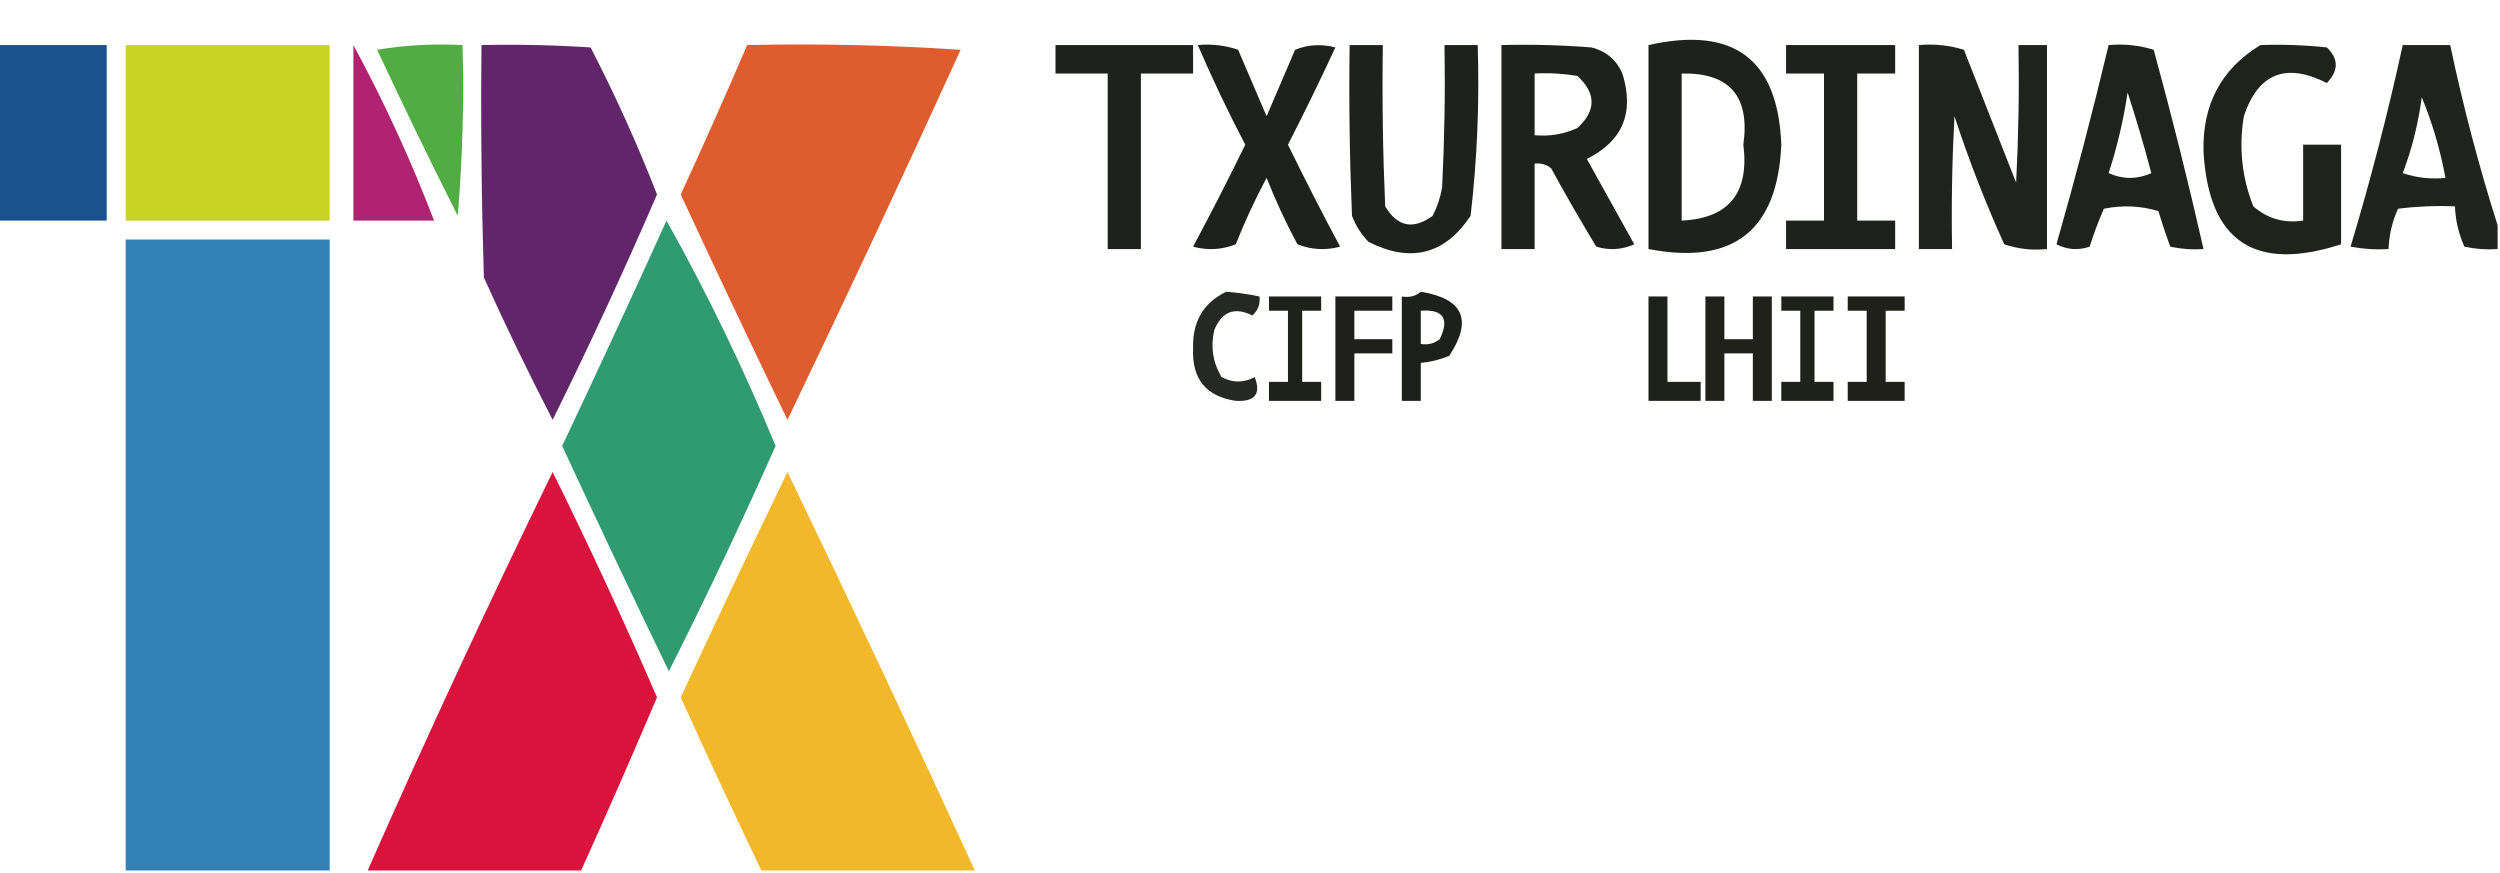 <?xml version="1.0" encoding="UTF-8"?>
<!DOCTYPE svg PUBLIC "-//W3C//DTD SVG 1.1//EN" "http://www.w3.org/Graphics/SVG/1.1/DTD/svg11.dtd">
<svg xmlns="http://www.w3.org/2000/svg" version="1.1" width="527px" height="184px" style="shape-rendering:geometricPrecision; text-rendering:geometricPrecision; image-rendering:optimizeQuality; fill-rule:evenodd; clip-rule:evenodd" xmlns:xlink="http://www.w3.org/1999/xlink">
<g><path style="opacity:0.955" fill="#0f4b87" d="M -0.5,9.5 C 7.167,9.5 14.833,9.5 22.5,9.5C 22.5,21.833 22.5,34.167 22.5,46.5C 14.833,46.5 7.167,46.5 -0.5,46.5C -0.5,34.167 -0.5,21.833 -0.5,9.5 Z"/></g>
<g><path style="opacity:0.981" fill="#c7d421" d="M 26.5,9.5 C 40.833,9.5 55.167,9.5 69.5,9.5C 69.5,21.833 69.5,34.167 69.5,46.5C 55.167,46.5 40.833,46.5 26.5,46.5C 26.5,34.167 26.5,21.833 26.5,9.5 Z"/></g>
<g><path style="opacity:0.996" fill="#1f211c" d="M 316.5,9.5 C 322.842,9.334 329.175,9.5 335.5,10C 338.583,10.786 340.749,12.619 342,15.5C 344.566,23.747 342.066,29.747 334.5,33.5C 337.833,39.5 341.167,45.5 344.5,51.5C 341.894,52.652 339.227,52.818 336.5,52C 333.207,46.582 330.04,41.082 327,35.5C 325.989,34.663 324.822,34.33 323.5,34.5C 323.5,40.5 323.5,46.5 323.5,52.5C 321.167,52.5 318.833,52.5 316.5,52.5C 316.5,38.167 316.5,23.833 316.5,9.5 Z M 323.5,15.5 C 326.518,15.335 329.518,15.502 332.5,16C 336.5,19.667 336.5,23.333 332.5,27C 329.649,28.289 326.649,28.789 323.5,28.5C 323.5,24.167 323.5,19.833 323.5,15.5 Z"/></g>
<g><path style="opacity:0.992" fill="#1f211b" d="M 476.5,9.5 C 481.179,9.334 485.845,9.501 490.5,10C 493.001,12.399 493.001,14.899 490.5,17.5C 481.853,13.123 476.02,15.456 473,24.5C 471.919,31.054 472.586,37.388 475,43.5C 477.984,46.1 481.484,47.1 485.5,46.5C 485.5,41.167 485.5,35.833 485.5,30.5C 488.167,30.5 490.833,30.5 493.5,30.5C 493.5,37.5 493.5,44.5 493.5,51.5C 475.266,57.398 465.599,50.898 464.5,32C 464.237,22.016 468.237,14.516 476.5,9.5 Z"/></g>
<g><path style="opacity:0.997" fill="#51ac44" d="M 79.5,10.5 C 85.31,9.51 91.31,9.177 97.5,9.5C 97.832,21.518 97.499,33.519 96.5,45.5C 90.627,33.852 84.961,22.185 79.5,10.5 Z"/></g>
<g><path style="opacity:1" fill="#61256a" d="M 101.5,9.5 C 109.174,9.334 116.841,9.5 124.5,10C 129.713,20.093 134.38,30.426 138.5,41C 131.567,57.032 124.234,72.865 116.5,88.5C 111.399,78.631 106.565,68.631 102,58.5C 101.5,42.17 101.333,25.837 101.5,9.5 Z"/></g>
<g><path style="opacity:0.985" fill="#de5b2c" d="M 157.5,9.5 C 172.515,9.167 187.515,9.501 202.5,10.5C 190.607,36.62 178.44,62.62 166,88.5C 158.38,72.758 150.88,56.925 143.5,41C 148.316,30.537 152.983,20.037 157.5,9.5 Z"/></g>
<g><path style="opacity:1" fill="#1f211c" d="M 222.5,9.5 C 232.167,9.5 241.833,9.5 251.5,9.5C 251.5,11.5 251.5,13.5 251.5,15.5C 247.833,15.5 244.167,15.5 240.5,15.5C 240.5,27.833 240.5,40.167 240.5,52.5C 238.167,52.5 235.833,52.5 233.5,52.5C 233.5,40.167 233.5,27.833 233.5,15.5C 229.833,15.5 226.167,15.5 222.5,15.5C 222.5,13.5 222.5,11.5 222.5,9.5 Z"/></g>
<g><path style="opacity:0.993" fill="#1f211c" d="M 252.5,9.5 C 255.448,9.223 258.281,9.556 261,10.5C 263,15.167 265,19.833 267,24.5C 269,19.833 271,15.167 273,10.5C 275.737,9.39 278.571,9.223 281.5,10C 278.311,16.879 274.977,23.712 271.5,30.5C 275.039,37.745 278.706,44.911 282.5,52C 279.446,52.821 276.446,52.655 273.5,51.5C 271.06,46.953 268.893,42.287 267,37.5C 264.576,42.016 262.41,46.683 260.5,51.5C 257.554,52.655 254.554,52.821 251.5,52C 255.294,44.911 258.961,37.745 262.5,30.5C 258.882,23.6 255.549,16.6 252.5,9.5 Z"/></g>
<g><path style="opacity:0.999" fill="#1f211c" d="M 284.5,9.5 C 286.833,9.5 289.167,9.5 291.5,9.5C 291.333,20.838 291.5,32.172 292,43.5C 294.573,47.809 297.906,48.476 302,45.5C 302.973,43.608 303.64,41.608 304,39.5C 304.5,29.506 304.666,19.506 304.5,9.5C 306.833,9.5 309.167,9.5 311.5,9.5C 311.891,21.553 311.391,33.553 310,45.5C 304.577,53.648 297.411,55.481 288.5,51C 286.959,49.421 285.792,47.587 285,45.5C 284.5,33.505 284.333,21.505 284.5,9.5 Z"/></g>
<g><path style="opacity:0.993" fill="#1f211c" d="M 347.5,9.5 C 365.469,5.451 374.802,12.451 375.5,30.5C 374.714,48.614 365.38,55.947 347.5,52.5C 347.5,38.167 347.5,23.833 347.5,9.5 Z M 354.5,15.5 C 364.589,15.288 368.922,20.288 367.5,30.5C 368.774,40.692 364.441,46.026 354.5,46.5C 354.5,36.167 354.5,25.833 354.5,15.5 Z"/></g>
<g><path style="opacity:1" fill="#1f211c" d="M 376.5,9.5 C 384.167,9.5 391.833,9.5 399.5,9.5C 399.5,11.5 399.5,13.5 399.5,15.5C 396.833,15.5 394.167,15.5 391.5,15.5C 391.5,25.833 391.5,36.167 391.5,46.5C 394.167,46.5 396.833,46.5 399.5,46.5C 399.5,48.5 399.5,50.5 399.5,52.5C 391.833,52.5 384.167,52.5 376.5,52.5C 376.5,50.5 376.5,48.5 376.5,46.5C 379.167,46.5 381.833,46.5 384.5,46.5C 384.5,36.167 384.5,25.833 384.5,15.5C 381.833,15.5 379.167,15.5 376.5,15.5C 376.5,13.5 376.5,11.5 376.5,9.5 Z"/></g>
<g><path style="opacity:0.992" fill="#1f211c" d="M 404.5,9.5 C 407.777,9.216 410.943,9.549 414,10.5C 417.667,19.833 421.333,29.167 425,38.5C 425.5,28.839 425.666,19.172 425.5,9.5C 427.5,9.5 429.5,9.5 431.5,9.5C 431.5,23.833 431.5,38.167 431.5,52.5C 428.428,52.817 425.428,52.484 422.5,51.5C 418.51,42.697 415.01,33.697 412,24.5C 411.5,33.827 411.334,43.161 411.5,52.5C 409.167,52.5 406.833,52.5 404.5,52.5C 404.5,38.167 404.5,23.833 404.5,9.5 Z"/></g>
<g><path style="opacity:0.992" fill="#1f211c" d="M 444.5,9.5 C 447.777,9.216 450.943,9.549 454,10.5C 457.819,24.441 461.319,38.441 464.5,52.5C 462.143,52.663 459.81,52.497 457.5,52C 456.594,49.553 455.761,47.053 455,44.5C 451.256,43.374 447.423,43.207 443.5,44C 442.347,46.616 441.347,49.282 440.5,52C 438.098,52.814 435.765,52.647 433.5,51.5C 437.482,37.573 441.148,23.573 444.5,9.5 Z M 448.5,19.5 C 450.299,25.009 451.965,30.676 453.5,36.5C 450.5,37.833 447.5,37.833 444.5,36.5C 446.308,30.937 447.641,25.27 448.5,19.5 Z"/></g>
<g><path style="opacity:0.988" fill="#1f211c" d="M 526.5,47.5 C 526.5,49.167 526.5,50.833 526.5,52.5C 524.143,52.663 521.81,52.497 519.5,52C 518.287,49.313 517.62,46.48 517.5,43.5C 513.486,43.334 509.486,43.501 505.5,44C 504.287,46.687 503.62,49.52 503.5,52.5C 500.813,52.664 498.146,52.497 495.5,52C 499.712,37.986 503.379,23.82 506.5,9.5C 509.833,9.5 513.167,9.5 516.5,9.5C 519.231,22.431 522.565,35.098 526.5,47.5 Z M 510.5,20.5 C 512.739,25.894 514.406,31.561 515.5,37.5C 512.428,37.817 509.428,37.484 506.5,36.5C 508.463,31.316 509.796,25.983 510.5,20.5 Z"/></g>
<g><path style="opacity:0.984" fill="#af206f" d="M 74.5,9.5 C 80.957,21.417 86.623,33.75 91.5,46.5C 85.833,46.5 80.167,46.5 74.5,46.5C 74.5,34.167 74.5,21.833 74.5,9.5 Z"/></g>
<g><path style="opacity:0.978" fill="#2c996e" d="M 140.5,46.5 C 149.057,61.783 156.723,77.617 163.5,94C 156.379,110.039 148.879,125.873 141,141.5C 133.355,125.712 125.855,109.878 118.5,94C 125.974,78.22 133.307,62.387 140.5,46.5 Z"/></g>
<g><path style="opacity:0.98" fill="#2f7eb7" d="M 69.5,183.5 C 55.167,183.5 40.833,183.5 26.5,183.5C 26.5,139.167 26.5,94.833 26.5,50.5C 40.833,50.5 55.167,50.5 69.5,50.5C 69.5,94.833 69.5,139.167 69.5,183.5 Z"/></g>
<g><path style="opacity:0.96" fill="#1e201a" d="M 258.5,61.5 C 260.861,61.674 263.194,62.007 265.5,62.5C 265.688,64.103 265.188,65.437 264,66.5C 260.274,64.646 257.608,65.646 256,69.5C 255.149,73.042 255.649,76.375 257.5,79.5C 259.828,80.724 262.161,80.724 264.5,79.5C 265.868,83.057 264.534,84.723 260.5,84.5C 254.248,83.576 251.248,79.909 251.5,73.5C 251.335,67.803 253.668,63.803 258.5,61.5 Z"/></g>
<g><path style="opacity:0.996" fill="#1e201b" d="M 299.5,61.5 C 308.482,62.961 310.482,67.461 305.5,75C 303.564,75.813 301.564,76.313 299.5,76.5C 299.5,79.167 299.5,81.833 299.5,84.5C 298.167,84.5 296.833,84.5 295.5,84.5C 295.5,77.167 295.5,69.833 295.5,62.5C 297.099,62.768 298.432,62.434 299.5,61.5 Z M 299.5,65.5 C 304.255,65.156 305.588,67.156 303.5,71.5C 302.311,72.429 300.978,72.762 299.5,72.5C 299.5,70.167 299.5,67.833 299.5,65.5 Z"/></g>
<g><path style="opacity:1" fill="#1f211b" d="M 267.5,62.5 C 271.167,62.5 274.833,62.5 278.5,62.5C 278.5,63.5 278.5,64.5 278.5,65.5C 277.167,65.5 275.833,65.5 274.5,65.5C 274.5,70.5 274.5,75.5 274.5,80.5C 275.833,80.5 277.167,80.5 278.5,80.5C 278.5,81.833 278.5,83.167 278.5,84.5C 274.833,84.5 271.167,84.5 267.5,84.5C 267.5,83.167 267.5,81.833 267.5,80.5C 268.833,80.5 270.167,80.5 271.5,80.5C 271.5,75.5 271.5,70.5 271.5,65.5C 270.167,65.5 268.833,65.5 267.5,65.5C 267.5,64.5 267.5,63.5 267.5,62.5 Z"/></g>
<g><path style="opacity:1" fill="#1f201b" d="M 281.5,62.5 C 285.5,62.5 289.5,62.5 293.5,62.5C 293.5,63.5 293.5,64.5 293.5,65.5C 290.833,65.5 288.167,65.5 285.5,65.5C 285.5,67.5 285.5,69.5 285.5,71.5C 288.167,71.5 290.833,71.5 293.5,71.5C 293.5,72.5 293.5,73.5 293.5,74.5C 290.833,74.5 288.167,74.5 285.5,74.5C 285.5,77.833 285.5,81.167 285.5,84.5C 284.167,84.5 282.833,84.5 281.5,84.5C 281.5,77.167 281.5,69.833 281.5,62.5 Z"/></g>
<g><path style="opacity:1" fill="#1f211b" d="M 347.5,62.5 C 348.833,62.5 350.167,62.5 351.5,62.5C 351.5,68.5 351.5,74.5 351.5,80.5C 353.833,80.5 356.167,80.5 358.5,80.5C 358.5,81.833 358.5,83.167 358.5,84.5C 354.833,84.5 351.167,84.5 347.5,84.5C 347.5,77.167 347.5,69.833 347.5,62.5 Z"/></g>
<g><path style="opacity:1" fill="#1f211a" d="M 359.5,62.5 C 360.833,62.5 362.167,62.5 363.5,62.5C 363.5,65.5 363.5,68.5 363.5,71.5C 365.5,71.5 367.5,71.5 369.5,71.5C 369.5,68.5 369.5,65.5 369.5,62.5C 370.833,62.5 372.167,62.5 373.5,62.5C 373.5,69.833 373.5,77.167 373.5,84.5C 372.167,84.5 370.833,84.5 369.5,84.5C 369.5,81.167 369.5,77.833 369.5,74.5C 367.5,74.5 365.5,74.5 363.5,74.5C 363.5,77.833 363.5,81.167 363.5,84.5C 362.167,84.5 360.833,84.5 359.5,84.5C 359.5,77.167 359.5,69.833 359.5,62.5 Z"/></g>
<g><path style="opacity:1" fill="#1f211b" d="M 375.5,62.5 C 379.167,62.5 382.833,62.5 386.5,62.5C 386.5,63.5 386.5,64.5 386.5,65.5C 385.167,65.5 383.833,65.5 382.5,65.5C 382.5,70.5 382.5,75.5 382.5,80.5C 383.833,80.5 385.167,80.5 386.5,80.5C 386.5,81.833 386.5,83.167 386.5,84.5C 382.833,84.5 379.167,84.5 375.5,84.5C 375.5,83.167 375.5,81.833 375.5,80.5C 376.833,80.5 378.167,80.5 379.5,80.5C 379.5,75.5 379.5,70.5 379.5,65.5C 378.167,65.5 376.833,65.5 375.5,65.5C 375.5,64.5 375.5,63.5 375.5,62.5 Z"/></g>
<g><path style="opacity:1" fill="#1f201a" d="M 389.5,62.5 C 393.5,62.5 397.5,62.5 401.5,62.5C 401.5,63.5 401.5,64.5 401.5,65.5C 400.167,65.5 398.833,65.5 397.5,65.5C 397.5,70.5 397.5,75.5 397.5,80.5C 398.833,80.5 400.167,80.5 401.5,80.5C 401.5,81.833 401.5,83.167 401.5,84.5C 397.5,84.5 393.5,84.5 389.5,84.5C 389.5,83.167 389.5,81.833 389.5,80.5C 390.833,80.5 392.167,80.5 393.5,80.5C 393.5,75.5 393.5,70.5 393.5,65.5C 392.167,65.5 390.833,65.5 389.5,65.5C 389.5,64.5 389.5,63.5 389.5,62.5 Z"/></g>
<g><path style="opacity:0.987" fill="#d81139" d="M 122.5,183.5 C 107.5,183.5 92.5,183.5 77.5,183.5C 89.958,155.251 102.958,127.251 116.5,99.5C 124.234,115.135 131.567,130.968 138.5,147C 133.299,159.234 127.966,171.401 122.5,183.5 Z"/></g>
<g><path style="opacity:0.989" fill="#f3b829" d="M 205.5,183.5 C 190.5,183.5 175.5,183.5 160.5,183.5C 154.711,171.42 149.044,159.253 143.5,147C 150.88,131.075 158.38,115.242 166,99.5C 179.454,127.406 192.62,155.406 205.5,183.5 Z"/></g>
</svg>
